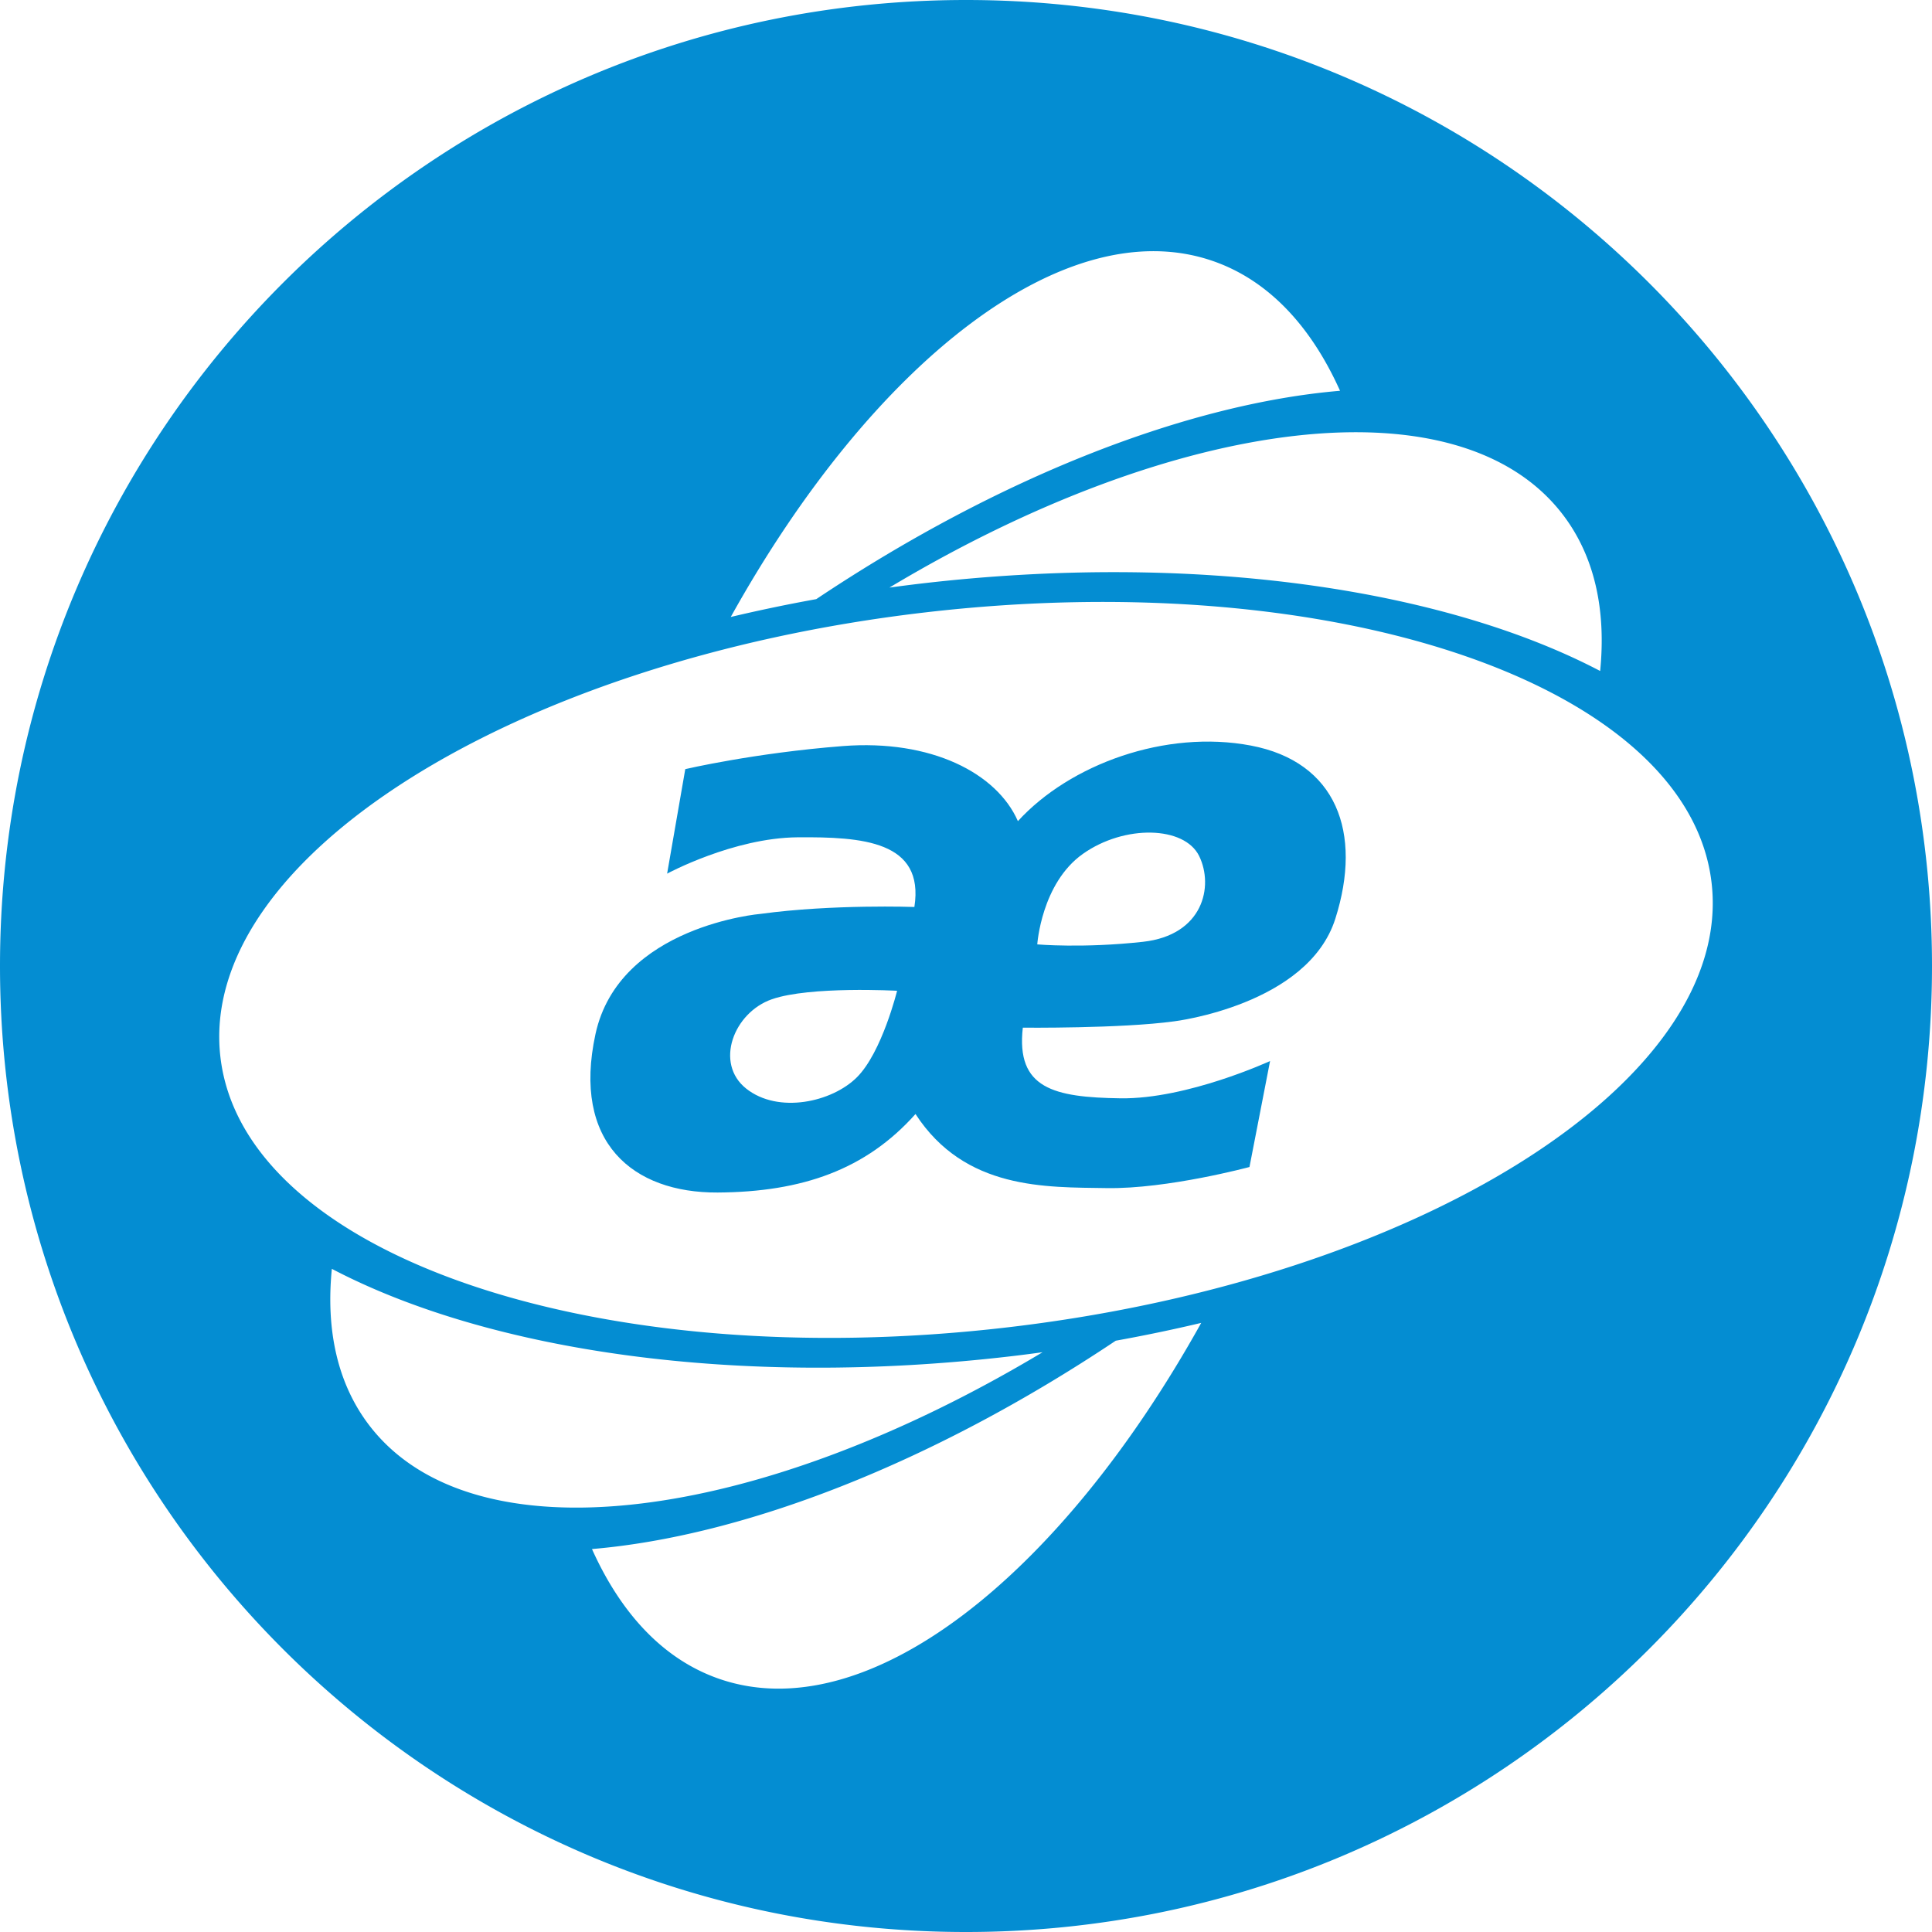 <svg xmlns="http://www.w3.org/2000/svg" width="226.777" height="226.777" viewBox="0 0 226.777 226.777">
  <path fill="#048DD2" d="M146.835 87.515c-10.021-1.901-21.25 2.188-27.354 8.87-2.477-5.644-10.193-9.617-20.559-8.811S80.437 90.28 80.437 90.28l-2.131 12.267s7.774-4.205 15.318-4.264c7.543-.057 14.916.405 13.706 8.178 0 0-9.558-.346-18.024.806 0 0-16.643 1.383-19.408 14.109-2.763 12.726 4.377 18.656 14.34 18.601 9.962-.059 17.422-2.708 23.223-9.214 5.801 8.926 15.303 8.581 22.443 8.695 7.14.115 16.758-2.476 16.758-2.476l2.418-12.44s-9.732 4.492-17.563 4.377c-7.832-.113-12.266-1.15-11.46-8.292 0 0 11.518.115 17.795-.748 0 0 15.663-1.901 18.887-12.036 3.226-10.135.116-18.427-9.904-20.328zm-46.244 38.929c-2.935 2.937-9.242 4.319-12.999 1.339-3.758-2.98-1.469-8.941 3.023-10.496 4.491-1.554 14.686-.991 14.686-.991s-1.772 7.212-4.71 10.148zm33.559-15.894c-7.083.778-12.395.301-12.395.301s.475-7.169 5.355-10.624c4.881-3.456 11.921-3.281 13.648.258 1.729 3.544.475 9.287-6.608 10.065z"/>
  <path fill="#048DD2" d="M113.389 0C50.766 0 0 50.766 0 113.388c0 62.623 50.766 113.389 113.389 113.389 62.622 0 113.388-50.766 113.388-113.389C226.777 50.766 176.011 0 113.389 0zm70.068 60.423c3.722 4.881 5.082 11.176 4.368 18.337-18.479-9.684-47.696-14.009-79.745-10.259-1.234.145-2.46.304-3.68.469 33.651-20.181 66.918-24.465 79.057-8.547zm-41.046-29.77c6.476 2.259 11.467 7.616 14.881 15.217-17.754 1.505-39.831 9.988-61.48 24.456a189.926 189.926 0 0 0-10.036 2.094c16.717-30.052 39.38-47.786 56.635-41.767zm-99.09 136.622c-3.721-4.883-5.083-11.176-4.368-18.339 18.479 9.685 47.695 14.011 79.745 10.259 1.232-.144 2.458-.303 3.678-.471-33.65 20.184-66.917 24.469-79.055 8.551zm41.047 29.769c-6.477-2.26-11.468-7.617-14.882-15.217 17.754-1.506 39.83-9.988 61.479-24.455a189.224 189.224 0 0 0 10.034-2.093c-16.715 30.05-39.378 47.784-56.631 41.765zm33.931-41.245c-48.332 5.658-89.713-8.537-92.425-31.706-2.712-23.167 34.272-46.538 82.604-52.195 48.334-5.657 89.714 8.54 92.424 31.708 2.713 23.168-34.27 46.536-82.603 52.193z"/>
</svg>
